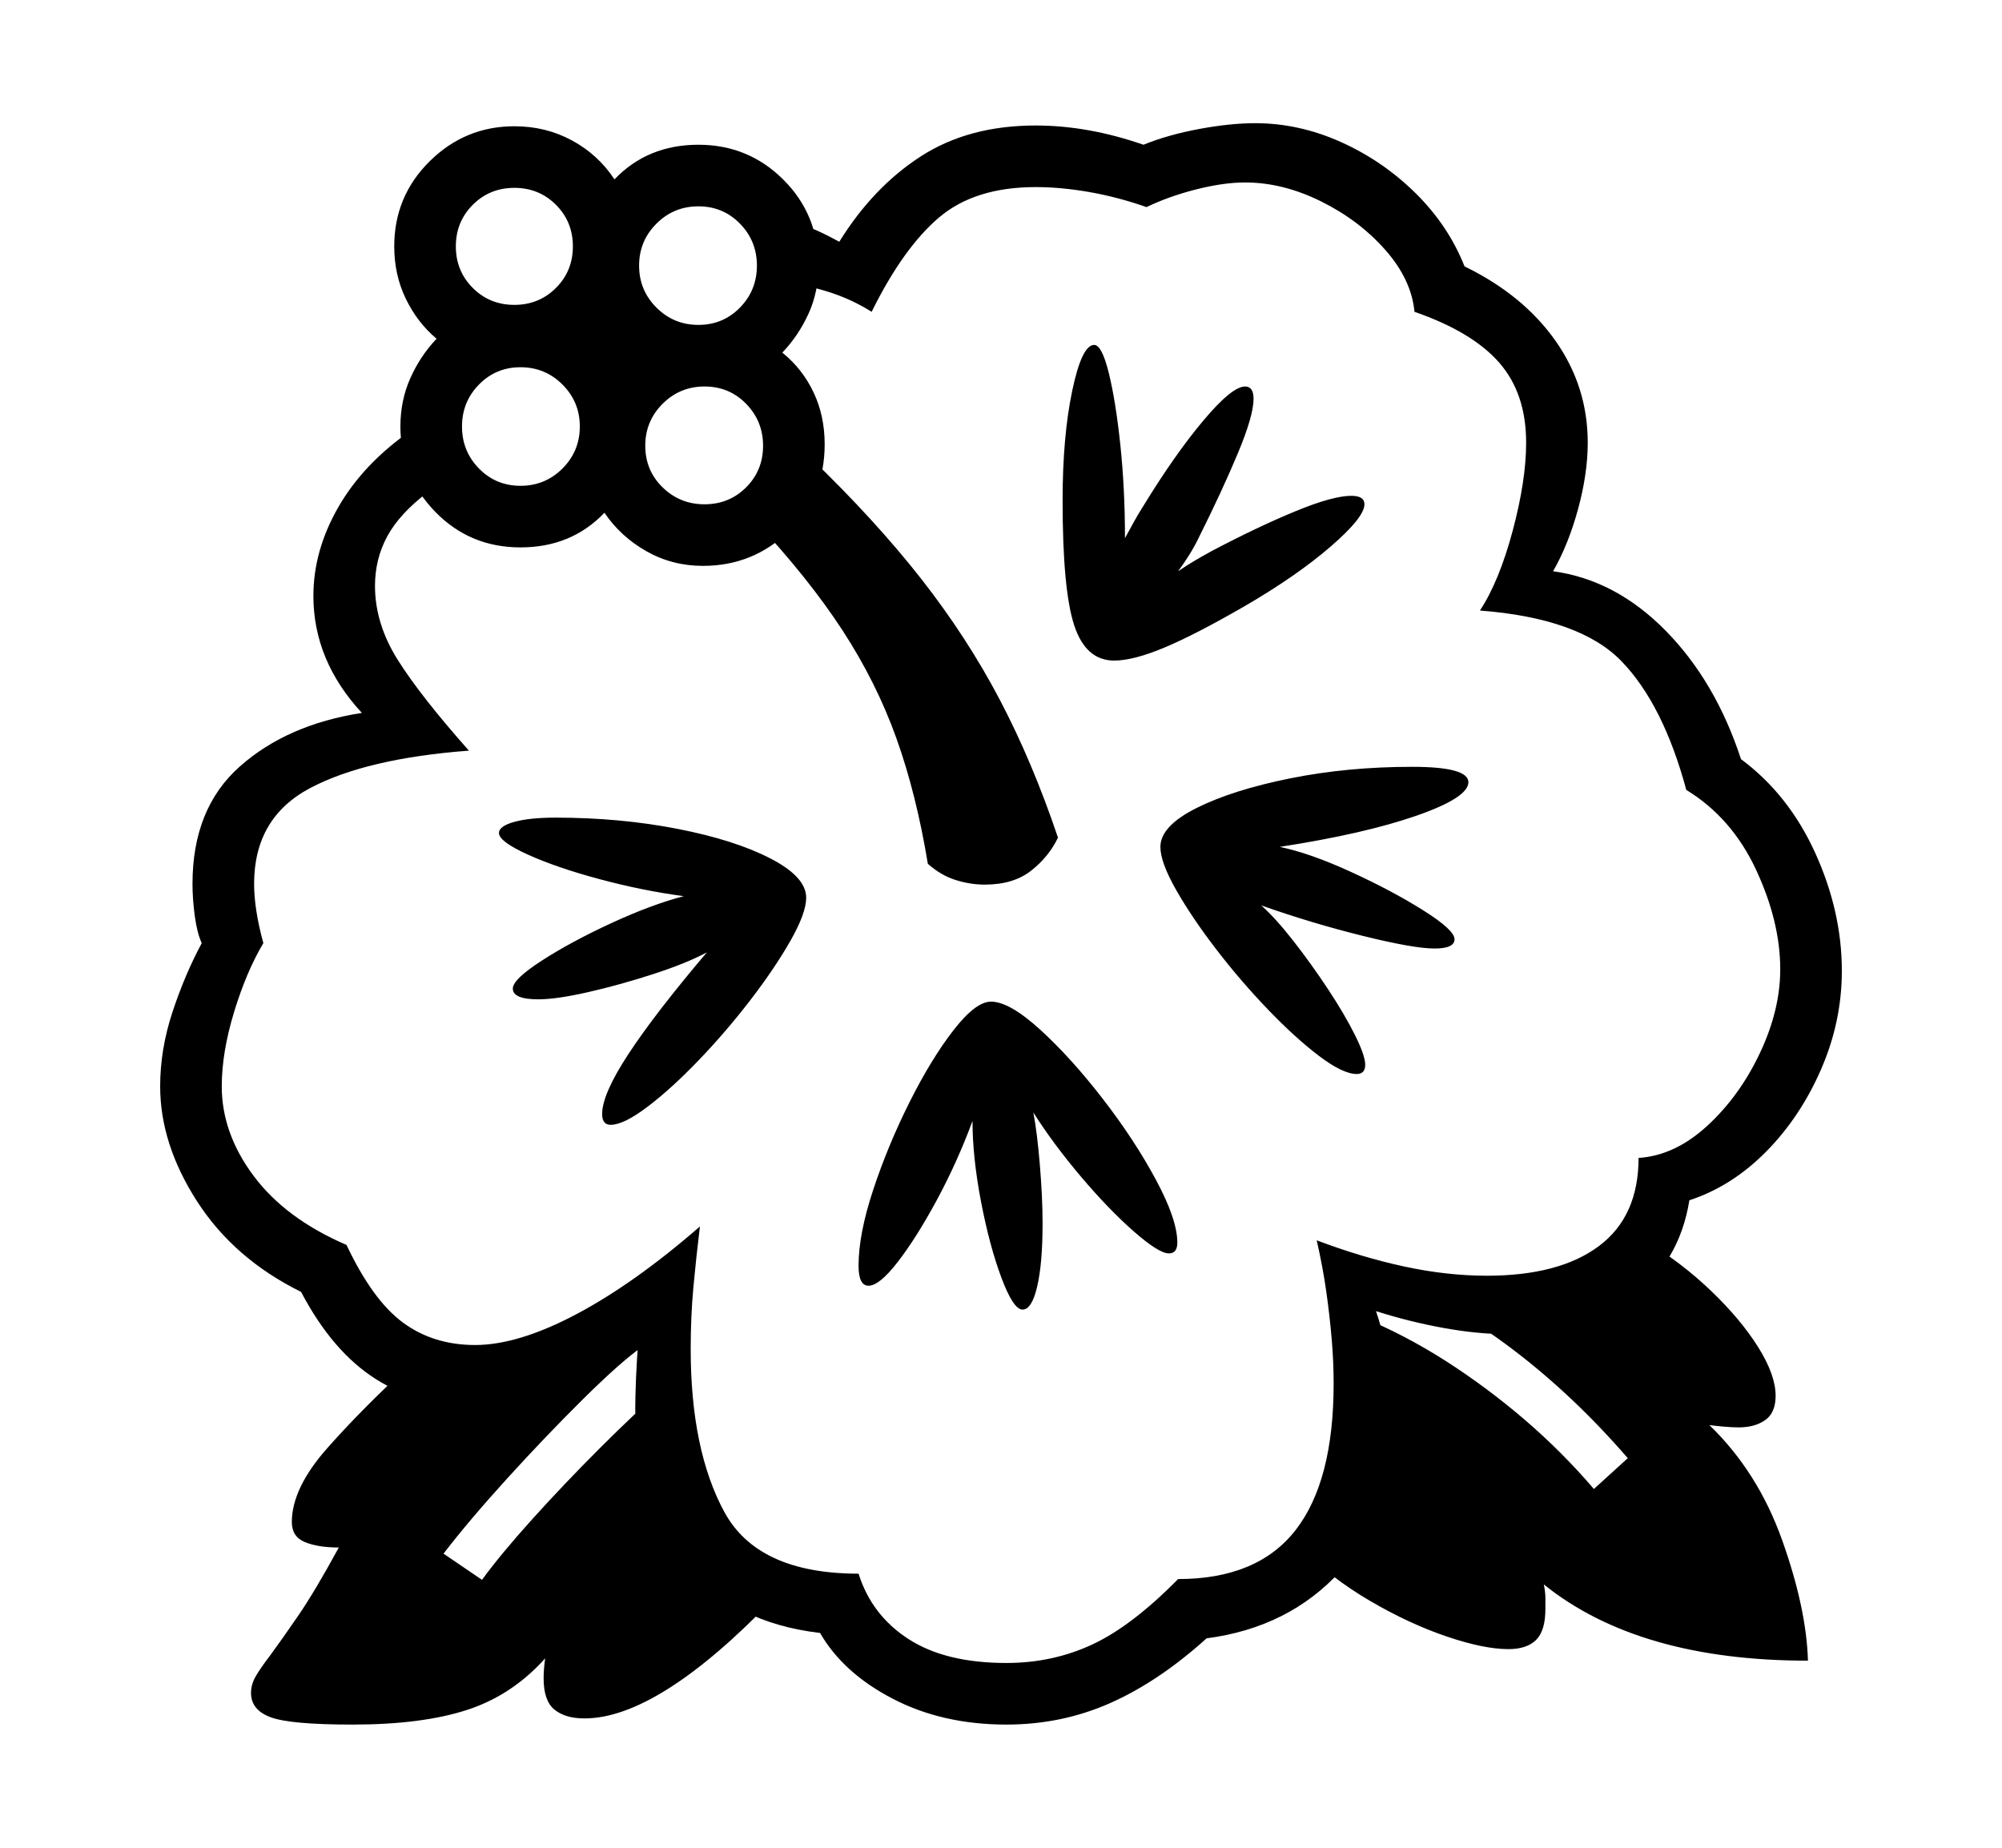 <svg xmlns="http://www.w3.org/2000/svg"
    viewBox="0 0 2600 2400">
  <!--
Copyright 2013 Google LLC
Noto is a trademark of Google Inc.
This Font Software is licensed under the SIL Open Font License, Version 1.1. This Font Software is distributed on an "AS IS" BASIS, WITHOUT WARRANTIES OR CONDITIONS OF ANY KIND, either express or implied. See the SIL Open Font License for the specific language, permissions and limitations governing your use of this Font Software.
http://scripts.sil.org/OFL
  -->
<path d="M1307 2240L1307 2240Q1224 2240 1159.5 2206.5 1095 2173 1065 2121L1065 2121Q953 2108 889 2032.5 825 1957 825 1829L825 1829Q825 1815 826 1790 827 1765 829 1743L829 1743Q779 1777 725 1802 671 1827 617 1827L617 1827Q545 1827 488.5 1791.5 432 1756 391 1678L391 1678Q304 1635 256 1560.5 208 1486 208 1411L208 1411Q208 1363 224 1314.5 240 1266 262 1225L262 1225Q256 1212 253 1190 250 1168 250 1148L250 1148Q250 1050 311.5 995.5 373 941 470 926L470 926Q407 858 407 774L407 774Q407 715 439.5 658.5 472 602 534 559L534 559 556 639Q519 667 503 696.5 487 726 487 761L487 761Q487 810 516.5 857 546 904 609 975L609 975Q476 985 403 1023.5 330 1062 330 1148L330 1148Q330 1181 342 1225L342 1225Q320 1262 304 1314.5 288 1367 288 1411L288 1411Q288 1472 329.5 1527.5 371 1583 450 1617L450 1617Q484 1689 523.5 1718 563 1747 617 1747L617 1747Q673 1747 748.5 1707 824 1667 909 1593L909 1593Q904 1634 900.5 1672 897 1710 897 1752L897 1752Q897 1883 940.5 1963.5 984 2044 1115 2044L1115 2044Q1132 2098 1180 2129 1228 2160 1307 2160L1307 2160Q1367 2160 1418.5 2136 1470 2112 1530 2051L1530 2051Q1633 2051 1682.5 1987.5 1732 1924 1732 1797L1732 1797Q1732 1769 1729.5 1739.5 1727 1710 1722.5 1678 1718 1646 1710 1611L1710 1611Q1768 1633 1823.5 1645 1879 1657 1931 1657L1931 1657Q2025 1657 2076.5 1618.5 2128 1580 2128 1504L2128 1504Q2175 1501 2217 1462.5 2259 1424 2285.5 1368 2312 1312 2312 1259L2312 1259Q2312 1197 2280.5 1129.5 2249 1062 2190 1026L2190 1026Q2160 915 2106 859 2052 803 1922 793L1922 793Q1947 755 1964.5 689.5 1982 624 1982 575L1982 575Q1982 511 1947 471 1912 431 1837 405L1837 405Q1833 363 1799 324.5 1765 286 1715.5 261.5 1666 237 1617 237L1617 237Q1589 237 1553.5 246 1518 255 1489 269L1489 269Q1452 256 1415 249.5 1378 243 1345 243L1345 243Q1266 243 1219.5 282.5 1173 322 1132 405L1132 405Q1105 388 1074 378.5 1043 369 1011 365L1011 365 991 282Q1016 284 1037.5 290.5 1059 297 1090 314L1090 314Q1134 243 1196 203 1258 163 1345 163L1345 163Q1413 163 1485 188L1485 188Q1517 175 1557.5 167.5 1598 160 1630 160L1630 160Q1687 160 1741.5 184.5 1796 209 1838.5 251 1881 293 1902 346L1902 346Q1978 383 2020 442.5 2062 502 2062 575L2062 575Q2062 615 2049.5 661 2037 707 2017 742L2017 742Q2098 753 2163 819 2228 885 2261 986L2261 986Q2323 1032 2357.5 1108 2392 1184 2392 1261L2392 1261Q2392 1327 2365 1389 2338 1451 2293.5 1496 2249 1541 2194 1559L2194 1559Q2181 1640 2118.5 1686.5 2056 1733 1959 1733L1959 1733Q1920 1733 1875.5 1725 1831 1717 1787 1703L1787 1703Q1801 1744 1804.5 1783.5 1808 1823 1808 1845L1808 1845Q1808 1967 1741 2040.5 1674 2114 1567 2128L1567 2128Q1505 2184 1442 2212 1379 2240 1307 2240ZM458 2240L458 2240Q377 2240 351.5 2230.5 326 2221 326 2199L326 2199Q326 2188 332 2177.5 338 2167 351 2150L351 2150Q365 2131 387 2099 409 2067 440 2010L440 2010Q413 2010 396 2003 379 1996 379 1977L379 1977Q379 1933 425 1881 471 1829 531 1774L531 1774 682 1783 872 1679 872 1966 1003 2078Q930 2154 868.5 2193 807 2232 759 2232L759 2232Q734 2232 720 2220.5 706 2209 706 2180L706 2180Q706 2174 706.5 2167.5 707 2161 708 2154L708 2154Q665 2202 606.5 2221 548 2240 458 2240ZM576 2018L626 2052Q650 2019 691 1973.5 732 1928 779 1881 826 1834 868 1797L868 1797 833 1750Q806 1769 757.5 1817 709 1865 659 1920 609 1975 576 2018L576 2018ZM793 1461L793 1461Q782 1461 782 1447L782 1447Q782 1421 816.5 1368.5 851 1316 918 1237L918 1237Q892 1251 849 1265 806 1279 764.5 1288.5 723 1298 699 1298L699 1298Q666 1298 666 1284L666 1284Q666 1272 704 1247.5 742 1223 794 1199 846 1175 888 1164L888 1164Q835 1157 779 1142 723 1127 685.5 1110 648 1093 648 1082L648 1082Q648 1073 668 1067.5 688 1062 721 1062L721 1062Q805 1062 879.5 1076.5 954 1091 1000.5 1115 1047 1139 1047 1166L1047 1166Q1047 1186 1026.5 1222 1006 1258 974.5 1299 943 1340 907.5 1377 872 1414 841 1437.5 810 1461 793 1461ZM1328 1701L1328 1701Q1316 1701 1300.5 1659.5 1285 1618 1274 1560.5 1263 1503 1263 1456L1263 1456Q1243 1510 1216.5 1559 1190 1608 1166 1639 1142 1670 1128 1670L1128 1670Q1115 1670 1115 1644L1115 1644Q1115 1603 1134 1545.5 1153 1488 1181 1432 1209 1376 1238 1338.5 1267 1301 1287 1301L1287 1301Q1311 1301 1351 1337.5 1391 1374 1432 1427 1473 1480 1501 1532 1529 1584 1529 1614L1529 1614Q1529 1628 1518 1628L1518 1628Q1505 1628 1472.5 1599.5 1440 1571 1404 1528.5 1368 1486 1342 1445L1342 1445Q1347 1471 1350.5 1513.5 1354 1556 1354 1589L1354 1589Q1354 1641 1347 1671 1340 1701 1328 1701ZM676 631L676 631Q708 631 730.5 608.5 753 586 753 554L753 554Q753 522 730.5 499.5 708 477 676 477L676 477Q644 477 622 499.5 600 522 600 554L600 554Q600 586 622 608.5 644 631 676 631ZM2348 2157L2348 2157Q2128 2157 2005 2058L2005 2058Q2007 2068 2007 2075.5 2007 2083 2007 2090L2007 2090Q2007 2118 1995 2130 1983 2142 1959 2142L1959 2142Q1927 2142 1878.5 2125.5 1830 2109 1779.5 2079.5 1729 2050 1690 2011L1690 2011 1765 1907 1745 1656 2010 1689 2136 1611Q2184 1640 2222.5 1677 2261 1714 2283.5 1750 2306 1786 2306 1813L2306 1813Q2306 1835 2292.5 1844.5 2279 1854 2258 1854L2258 1854Q2250 1854 2238.5 1853 2227 1852 2220 1851L2220 1851Q2283 1912 2314.5 2000.5 2346 2089 2348 2157ZM2070 1934L2070 1934 2114 1894Q2044 1813 1965 1753 1886 1693 1811 1665L1811 1665 1767 1710Q1825 1734 1878 1768 1931 1802 1979.5 1843.5 2028 1885 2070 1934ZM1279 1149L1279 1149Q1260 1149 1241 1143 1222 1137 1205 1122L1205 1122Q1190 1031 1164 958.5 1138 886 1094 818.5 1050 751 980 676L980 676 1052 594Q1137 676 1196.5 752 1256 828 1298.5 909 1341 990 1374 1088L1374 1088Q1362 1113 1339 1131 1316 1149 1279 1149ZM915 655L915 655Q947 655 969 633 991 611 991 579L991 579Q991 547 969 524.5 947 502 915 502L915 502Q883 502 860.5 524.5 838 547 838 579L838 579Q838 611 860.5 633 883 655 915 655ZM913 735L913 735Q873 735 839.5 716 806 697 785 666L785 666Q742 711 676 711L676 711Q610 711 565 664.5 520 618 520 554L520 554Q520 520 533 491 546 462 567 440L567 440Q542 419 527 388 512 357 512 320L512 320Q512 255 558 209.5 604 164 668 164L668 164Q709 164 743 182.5 777 201 798 233L798 233Q841 188 907 188L907 188Q972 188 1017.5 233.5 1063 279 1063 345L1063 345Q1063 379 1050 407.5 1037 436 1016 458L1016 458Q1042 479 1056.5 509.5 1071 540 1071 577L1071 577Q1071 645 1024.5 690 978 735 913 735ZM668 396L668 396Q700 396 722 374 744 352 744 320L744 320Q744 288 722 266 700 244 668 244L668 244Q636 244 614 266 592 288 592 320L592 320Q592 352 614 374 636 396 668 396ZM1762 1395L1762 1395Q1744 1395 1713 1371.5 1682 1348 1646.5 1311 1611 1274 1579.5 1233 1548 1192 1527.5 1156 1507 1120 1507 1100L1507 1100Q1507 1073 1554 1049.5 1601 1026 1675.5 1011 1750 996 1834 996L1834 996Q1907 996 1907 1016L1907 1016Q1907 1036 1839.5 1059.5 1772 1083 1662 1100L1662 1100Q1701 1108 1754.5 1132.5 1808 1157 1848.5 1182.5 1889 1208 1889 1220L1889 1220Q1889 1232 1863 1232L1863 1232Q1836 1232 1769.5 1215.5 1703 1199 1638 1176L1638 1176Q1657 1193 1680 1222.5 1703 1252 1724.5 1284.5 1746 1317 1759.5 1344 1773 1371 1773 1383L1773 1383Q1773 1395 1762 1395ZM907 422L907 422Q939 422 961 399.5 983 377 983 345L983 345Q983 313 961 290.5 939 268 907 268L907 268Q875 268 852.5 290.5 830 313 830 345L830 345Q830 377 852.5 399.5 875 422 907 422ZM1447 858L1447 858Q1410 858 1395 812 1380 766 1380 650L1380 650Q1380 567 1392.5 507.5 1405 448 1421 448L1421 448Q1431 448 1440 484.5 1449 521 1455 578 1461 635 1461 699L1461 699Q1467 688 1472.5 678 1478 668 1485 657L1485 657Q1526 590 1563 546 1600 502 1617 502L1617 502Q1628 502 1628 518L1628 518Q1628 540 1607.5 589 1587 638 1557 698L1557 698Q1547 719 1530 742L1530 742Q1549 729 1575 715L1575 715Q1634 684 1682.5 664 1731 644 1755 644L1755 644Q1772 644 1772 655L1772 655Q1772 672 1728 710 1684 748 1617 787L1617 787Q1553 824 1512.5 841 1472 858 1447 858Z"/>
</svg>